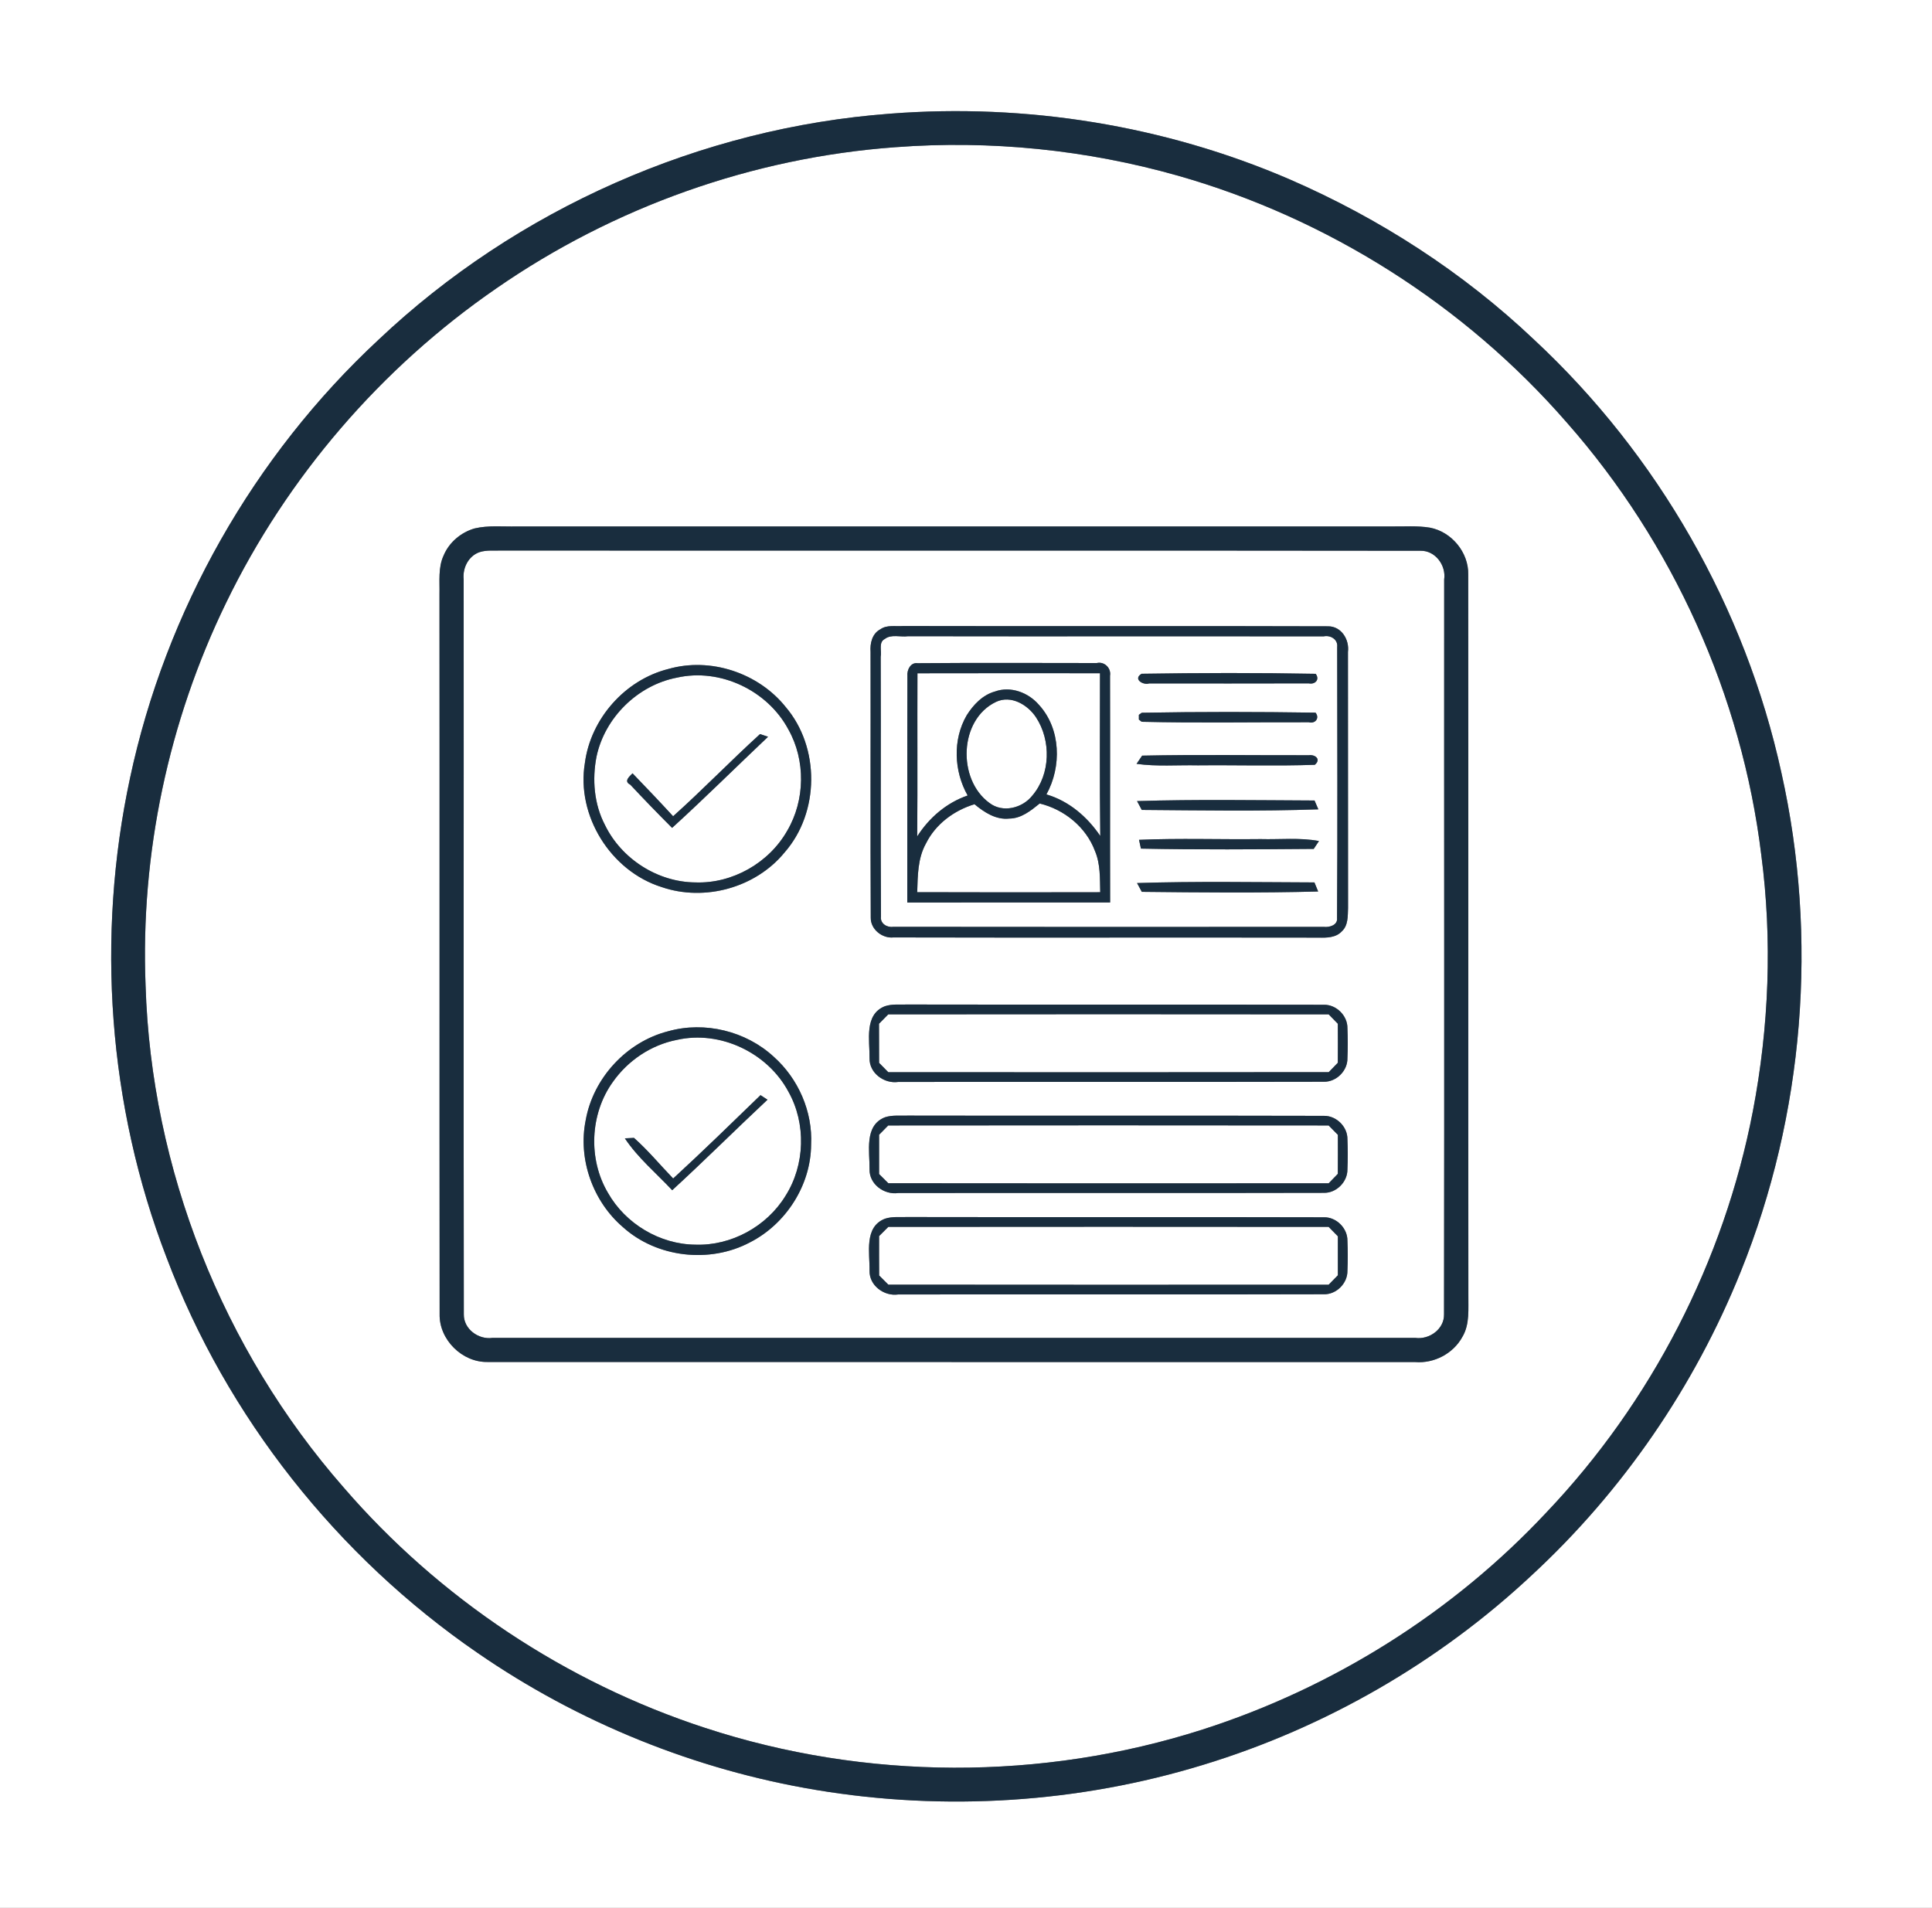 <?xml version="1.0" encoding="UTF-8" ?>
<!DOCTYPE svg PUBLIC "-//W3C//DTD SVG 1.1//EN" "http://www.w3.org/Graphics/SVG/1.1/DTD/svg11.dtd">
<svg width="400pt" height="395pt" viewBox="0 0 400 395" version="1.1" xmlns="http://www.w3.org/2000/svg">
<rect x="0" y="0" width="400" height="395" fill="#808080" stroke="none"/>
<g id="#ffffffff">
<path fill="#ffffff" opacity="1.00" d=" M 0.00 0.00 L 400.00 0.00 L 400.00 395.00 L 0.00 395.00 L 0.00 0.00 M 184.36 23.53 C 145.06 26.44 106.98 43.27 78.36 70.35 C 52.50 94.39 34.29 126.52 26.93 161.05 C 19.86 193.95 22.38 228.94 34.49 260.38 C 46.94 293.36 69.81 322.24 98.84 342.20 C 119.77 356.65 143.89 366.42 168.98 370.60 C 195.64 375.05 223.35 373.31 249.20 365.37 C 274.42 357.68 297.88 344.16 317.13 326.14 C 335.96 308.73 350.83 287.08 360.40 263.29 C 373.53 230.76 376.48 194.22 368.82 159.99 C 361.37 125.84 343.22 94.15 317.64 70.35 C 302.91 56.37 285.60 45.21 267.00 37.13 C 241.10 25.96 212.47 21.36 184.36 23.53 Z" />
<path fill="#ffffff" opacity="1.00" d=" M 185.35 30.48 C 204.99 28.99 224.88 30.99 243.83 36.36 C 274.87 45.18 303.24 63.16 324.42 87.52 C 346.36 112.42 360.63 144.02 364.65 176.97 C 366.97 194.61 366.26 212.61 362.91 230.08 C 356.94 261.08 341.92 290.27 320.16 313.15 C 300.79 333.87 276.01 349.41 249.01 358.08 C 215.76 368.74 179.17 368.63 145.99 357.75 C 117.14 348.34 90.94 330.93 71.12 307.94 C 46.09 279.37 31.30 242.01 30.14 204.02 C 29.06 176.78 34.89 149.32 46.81 124.81 C 59.43 98.78 78.92 76.13 102.74 59.72 C 127.03 42.88 155.85 32.62 185.35 30.48 M 98.26 109.41 C 95.44 110.22 92.97 112.30 91.84 115.03 C 90.69 117.52 91.05 120.34 90.99 123.00 C 91.03 172.69 90.97 222.38 91.02 272.06 C 90.89 277.35 95.68 282.10 100.96 281.99 C 164.98 282.02 228.99 281.98 293.01 282.01 C 296.92 282.32 300.87 280.26 302.76 276.81 C 304.35 274.16 303.96 270.95 304.01 268.00 C 303.97 218.32 304.03 168.64 303.98 118.96 C 304.08 114.37 300.54 110.10 296.05 109.25 C 293.39 108.81 290.68 109.04 287.99 109.00 C 227.66 109.00 167.32 109.00 106.99 109.00 C 104.08 109.07 101.12 108.73 98.26 109.41 Z" />
<path fill="#ffffff" opacity="1.00" d=" M 99.24 114.33 C 100.77 113.82 102.42 114.05 104.00 113.98 C 167.38 114.04 230.75 113.94 294.12 114.03 C 297.17 113.98 299.43 117.06 299.00 119.97 C 298.97 170.69 299.05 221.41 298.97 272.13 C 299.03 275.19 295.92 277.41 293.02 277.00 C 229.34 277.00 165.66 277.00 101.97 277.00 C 99.07 277.42 95.97 275.17 96.03 272.12 C 95.95 221.40 96.03 170.68 96.00 119.97 C 95.74 117.63 96.96 115.15 99.24 114.33 M 182.27 130.29 C 180.56 131.18 180.10 133.21 180.24 134.98 C 180.28 153.33 180.18 171.67 180.28 190.02 C 180.24 192.40 182.65 194.33 184.97 194.09 C 214.31 194.16 243.65 194.08 272.99 194.13 C 274.67 194.17 276.59 194.16 277.82 192.82 C 279.15 191.60 279.03 189.64 279.10 188.00 C 279.07 170.33 279.11 152.66 279.08 134.99 C 279.41 132.45 277.74 129.68 274.99 129.67 C 245.66 129.57 216.33 129.68 187.00 129.61 C 185.42 129.74 183.64 129.31 182.27 130.29 M 138.37 138.51 C 129.41 140.76 122.31 148.79 121.10 157.93 C 119.26 168.86 126.44 180.35 136.98 183.66 C 145.89 186.72 156.46 183.80 162.44 176.49 C 169.70 168.21 169.80 154.75 162.66 146.37 C 157.01 139.32 147.09 136.01 138.37 138.51 M 183.22 208.33 C 178.85 210.04 180.09 215.45 180.03 219.12 C 179.97 222.18 183.06 224.43 185.98 224.01 C 215.36 223.97 244.75 224.04 274.13 223.97 C 276.70 224.00 279.02 221.68 278.97 219.11 C 279.06 217.04 279.06 214.96 278.97 212.89 C 279.02 210.31 276.69 207.99 274.12 208.03 C 245.41 207.95 216.71 208.04 188.00 207.98 C 186.41 208.04 184.76 207.82 183.22 208.33 M 138.36 213.51 C 129.74 215.69 122.81 223.20 121.26 231.94 C 119.63 239.99 122.74 248.74 128.97 254.07 C 135.98 260.40 146.94 261.64 155.26 257.23 C 162.70 253.44 167.88 245.41 167.93 237.01 C 168.28 230.17 165.29 223.33 160.19 218.79 C 154.44 213.48 145.90 211.39 138.36 213.51 M 183.21 231.33 C 178.86 233.05 180.09 238.45 180.03 242.12 C 179.97 245.19 183.06 247.43 185.98 247.01 C 215.35 246.97 244.73 247.04 274.11 246.97 C 276.69 247.02 279.00 244.69 278.97 242.12 C 279.06 240.03 279.06 237.95 278.97 235.87 C 279.01 233.29 276.68 230.99 274.12 231.03 C 245.41 230.95 216.70 231.04 188.00 230.98 C 186.40 231.04 184.75 230.82 183.21 231.33 M 183.22 252.33 C 178.84 254.03 180.10 259.44 180.03 263.11 C 179.96 266.18 183.06 268.44 185.98 268.01 C 215.36 267.97 244.74 268.05 274.13 267.97 C 276.70 268.01 279.01 265.69 278.97 263.12 C 279.06 261.04 279.06 258.95 278.97 256.88 C 279.01 254.31 276.69 251.98 274.12 252.03 C 245.41 251.95 216.71 252.04 188.00 251.98 C 186.41 252.04 184.75 251.82 183.22 252.33 Z" />
<path fill="#ffffff" opacity="1.00" d=" M 183.18 132.30 C 184.52 131.25 186.43 131.95 188.01 131.73 C 216.68 131.78 245.36 131.72 274.03 131.76 C 275.44 131.44 277.04 132.38 276.85 133.95 C 276.87 152.64 276.94 171.34 276.82 190.04 C 277.00 191.55 275.24 192.05 274.06 191.90 C 244.35 191.92 214.63 191.93 184.92 191.89 C 183.64 192.08 182.20 191.20 182.40 189.79 C 182.28 171.86 182.41 153.92 182.34 135.98 C 182.60 134.80 181.83 132.98 183.18 132.30 M 187.87 139.96 C 187.82 155.59 187.87 171.22 187.84 186.86 C 201.84 186.84 215.84 186.85 229.84 186.85 C 229.80 171.21 229.86 155.56 229.82 139.92 C 230.10 138.33 228.65 136.90 227.07 137.28 C 214.71 137.27 202.35 137.21 190.00 137.31 C 188.54 137.09 187.74 138.71 187.87 139.96 M 236.35 139.50 C 234.51 140.59 236.68 141.92 237.93 141.50 C 248.95 141.51 259.96 141.52 270.97 141.49 C 272.27 141.76 273.30 140.71 272.40 139.51 C 260.39 139.28 248.35 139.31 236.35 139.50 M 236.39 147.57 L 235.79 148.00 L 235.79 148.98 L 236.38 149.44 C 247.90 149.72 259.45 149.50 270.98 149.54 C 272.30 149.89 273.27 148.69 272.37 147.55 C 260.39 147.37 248.37 147.35 236.39 147.57 M 236.47 156.45 C 236.18 156.87 235.60 157.72 235.31 158.15 C 239.51 158.74 243.77 158.37 248.00 158.46 C 256.07 158.38 264.15 158.63 272.21 158.35 C 273.56 157.24 272.34 156.19 270.99 156.36 C 259.49 156.39 247.97 156.20 236.47 156.45 M 235.41 165.86 C 235.65 166.32 236.14 167.23 236.39 167.69 C 248.57 167.78 260.78 167.99 272.95 167.57 C 272.76 167.11 272.36 166.20 272.16 165.74 C 259.91 165.69 247.65 165.48 235.41 165.86 M 235.82 173.88 C 235.92 174.34 236.12 175.25 236.22 175.70 C 248.13 175.95 260.08 175.85 271.99 175.76 C 272.26 175.35 272.81 174.53 273.08 174.13 C 269.09 173.38 265.02 173.84 261.00 173.73 C 252.61 173.83 244.21 173.52 235.82 173.88 M 235.41 182.83 C 235.65 183.28 236.15 184.20 236.40 184.65 C 248.56 184.78 260.75 184.90 272.91 184.58 C 272.72 184.11 272.34 183.17 272.14 182.70 C 259.90 182.66 247.64 182.44 235.41 182.83 Z" />
<path fill="#ffffff" opacity="1.00" d=" M 189.95 139.40 C 202.55 139.36 215.15 139.39 227.74 139.39 C 227.75 150.62 227.65 161.85 227.80 173.08 C 225.10 169.11 221.33 165.85 216.65 164.48 C 219.83 158.74 219.66 150.90 215.10 145.93 C 212.92 143.39 209.24 141.99 206.00 143.17 C 203.45 143.87 201.51 145.92 200.14 148.10 C 197.21 153.15 197.50 159.68 200.34 164.70 C 195.97 166.21 192.37 169.29 189.90 173.17 C 189.99 161.91 189.90 150.66 189.95 139.40 Z" />
<path fill="#ffffff" opacity="1.00" d=" M 140.15 140.30 C 149.11 138.27 158.92 142.96 163.22 151.02 C 166.82 157.41 166.70 165.67 162.99 171.99 C 159.22 178.65 151.65 182.97 143.99 182.70 C 136.17 182.65 128.66 177.83 125.25 170.81 C 122.99 166.49 122.58 161.39 123.50 156.66 C 125.21 148.57 132.03 141.86 140.15 140.30 M 157.35 151.99 C 151.25 157.54 145.51 163.49 139.36 169.00 C 136.60 165.99 133.79 163.05 130.96 160.11 C 130.38 160.72 129.04 161.75 130.49 162.46 C 133.32 165.49 136.21 168.47 139.15 171.41 C 145.90 165.26 152.39 158.82 159.02 152.54 C 158.60 152.40 157.76 152.13 157.35 151.99 Z" />
<path fill="#ffffff" opacity="1.00" d=" M 206.20 145.33 C 209.30 143.85 212.76 145.90 214.49 148.51 C 217.65 153.30 217.51 160.29 213.74 164.71 C 211.68 167.33 207.59 168.37 204.83 166.23 C 198.18 161.38 198.53 149.00 206.20 145.33 Z" />
<path fill="#ffffff" opacity="1.00" d=" M 191.70 174.66 C 193.69 170.63 197.51 167.80 201.76 166.51 C 203.78 168.19 206.21 169.79 208.98 169.48 C 211.45 169.46 213.44 167.83 215.26 166.36 C 220.35 167.60 224.85 171.24 226.70 176.19 C 227.85 178.89 227.71 181.86 227.79 184.73 C 215.16 184.75 202.53 184.77 189.90 184.72 C 190.01 181.32 189.99 177.73 191.70 174.66 Z" />
<path fill="#ffffff" opacity="1.00" d=" M 181.99 211.96 C 182.63 211.31 183.26 210.66 183.90 210.02 C 214.30 209.99 244.70 209.98 275.09 210.02 C 275.72 210.66 276.35 211.31 276.98 211.96 C 277.00 214.65 277.00 217.34 276.98 220.04 C 276.35 220.68 275.72 221.33 275.10 221.98 C 244.70 222.02 214.31 222.01 183.91 221.99 C 183.28 221.34 182.64 220.70 182.01 220.06 C 182.01 217.36 182.00 214.66 181.99 211.96 Z" />
<path fill="#ffffff" opacity="1.00" d=" M 140.15 215.30 C 149.11 213.27 158.92 217.96 163.23 226.02 C 166.94 232.62 166.68 241.20 162.63 247.59 C 158.76 253.92 151.41 257.96 143.98 257.70 C 136.61 257.64 129.51 253.38 125.88 246.99 C 121.73 240.00 122.14 230.60 126.89 224.00 C 130.01 219.57 134.81 216.34 140.15 215.30 M 157.46 226.74 C 151.47 232.54 145.51 238.36 139.37 244.00 C 136.67 241.20 134.18 238.18 131.26 235.59 C 130.79 235.62 129.84 235.67 129.37 235.69 C 132.07 239.74 135.86 242.89 139.17 246.43 C 145.85 240.30 152.28 233.89 158.90 227.69 C 158.54 227.45 157.82 226.98 157.46 226.74 Z" />
<path fill="#ffffff" opacity="1.00" d=" M 182.01 234.94 C 182.64 234.29 183.27 233.65 183.90 233.02 C 214.30 232.98 244.69 232.99 275.08 233.02 C 275.71 233.66 276.35 234.31 276.99 234.96 C 277.00 237.65 277.00 240.35 276.98 243.04 C 276.35 243.69 275.72 244.33 275.09 244.99 C 244.70 245.01 214.31 245.02 183.92 244.98 C 183.28 244.35 182.65 243.71 182.01 243.08 C 182.00 240.36 182.00 237.65 182.01 234.94 Z" />
<path fill="#ffffff" opacity="1.00" d=" M 182.01 255.92 C 182.65 255.28 183.28 254.65 183.92 254.02 C 214.31 253.99 244.69 253.99 275.08 254.02 C 275.71 254.66 276.35 255.31 276.99 255.97 C 277.00 258.66 277.00 261.35 276.99 264.04 C 276.35 264.69 275.71 265.33 275.08 265.99 C 244.70 266.01 214.31 266.01 183.92 265.98 C 183.28 265.35 182.65 264.71 182.02 264.08 C 182.00 261.36 182.00 258.64 182.01 255.92 Z" />
</g>
<g id="#192d3eff">
<path fill="#192d3e" opacity="1.00" d=" M 184.36 23.53 C 212.47 21.36 241.10 25.96 267.00 37.13 C 285.60 45.21 302.91 56.37 317.64 70.35 C 343.22 94.15 361.37 125.84 368.82 159.99 C 376.48 194.22 373.53 230.76 360.40 263.29 C 350.83 287.08 335.96 308.73 317.13 326.14 C 297.88 344.16 274.42 357.68 249.20 365.37 C 223.35 373.31 195.64 375.05 168.98 370.60 C 143.89 366.42 119.77 356.65 98.84 342.20 C 69.81 322.24 46.94 293.36 34.49 260.38 C 22.38 228.94 19.86 193.95 26.93 161.05 C 34.29 126.52 52.50 94.39 78.36 70.35 C 106.98 43.27 145.06 26.44 184.36 23.53 M 185.35 30.48 C 155.85 32.62 127.03 42.88 102.74 59.72 C 78.92 76.13 59.43 98.78 46.81 124.81 C 34.89 149.32 29.06 176.78 30.14 204.02 C 31.30 242.01 46.09 279.37 71.12 307.94 C 90.94 330.93 117.14 348.34 145.99 357.75 C 179.17 368.63 215.76 368.74 249.01 358.08 C 276.01 349.41 300.79 333.87 320.16 313.15 C 341.92 290.27 356.94 261.08 362.91 230.08 C 366.26 212.61 366.97 194.61 364.65 176.97 C 360.63 144.02 346.36 112.42 324.42 87.52 C 303.24 63.16 274.87 45.18 243.83 36.36 C 224.88 30.99 204.99 28.99 185.35 30.48 Z" />
<path fill="#192d3e" opacity="1.00" d=" M 98.26 109.41 C 101.12 108.73 104.08 109.07 106.99 109.00 C 167.32 109.00 227.66 109.00 287.99 109.00 C 290.68 109.04 293.39 108.81 296.05 109.25 C 300.54 110.10 304.08 114.37 303.98 118.96 C 304.03 168.64 303.97 218.32 304.01 268.00 C 303.96 270.95 304.35 274.16 302.76 276.81 C 300.87 280.26 296.92 282.32 293.01 282.01 C 228.99 281.98 164.98 282.02 100.96 281.99 C 95.68 282.10 90.89 277.35 91.02 272.06 C 90.97 222.38 91.03 172.69 90.99 123.00 C 91.05 120.34 90.69 117.52 91.84 115.03 C 92.97 112.30 95.44 110.22 98.26 109.41 M 99.24 114.33 C 96.96 115.15 95.74 117.63 96.00 119.97 C 96.03 170.68 95.95 221.40 96.03 272.12 C 95.97 275.17 99.07 277.42 101.97 277.00 C 165.66 277.00 229.34 277.00 293.02 277.00 C 295.92 277.41 299.03 275.19 298.97 272.13 C 299.05 221.41 298.97 170.69 299.00 119.97 C 299.43 117.06 297.17 113.98 294.12 114.03 C 230.75 113.94 167.38 114.04 104.00 113.98 C 102.42 114.05 100.77 113.82 99.24 114.33 Z" />
<path fill="#192d3e" opacity="1.00" d=" M 182.27 130.29 C 183.64 129.31 185.42 129.74 187.00 129.61 C 216.33 129.68 245.66 129.57 274.99 129.67 C 277.74 129.68 279.41 132.45 279.08 134.99 C 279.11 152.66 279.07 170.33 279.10 188.00 C 279.03 189.64 279.15 191.60 277.82 192.82 C 276.59 194.16 274.67 194.17 272.99 194.13 C 243.65 194.08 214.31 194.16 184.97 194.09 C 182.65 194.33 180.24 192.40 180.28 190.02 C 180.18 171.67 180.28 153.33 180.24 134.98 C 180.10 133.21 180.56 131.18 182.27 130.29 M 183.18 132.30 C 181.83 132.98 182.60 134.80 182.34 135.98 C 182.41 153.92 182.28 171.86 182.40 189.79 C 182.20 191.20 183.64 192.08 184.92 191.89 C 214.63 191.93 244.35 191.92 274.06 191.90 C 275.24 192.05 277.00 191.55 276.82 190.04 C 276.94 171.34 276.87 152.64 276.85 133.95 C 277.04 132.38 275.44 131.44 274.03 131.76 C 245.36 131.72 216.68 131.78 188.01 131.73 C 186.43 131.95 184.52 131.25 183.18 132.30 Z" />
<path fill="#192d3e" opacity="1.00" d=" M 187.87 139.96 C 187.74 138.71 188.54 137.09 190.00 137.31 C 202.35 137.21 214.71 137.27 227.07 137.28 C 228.65 136.90 230.10 138.33 229.82 139.92 C 229.86 155.56 229.80 171.21 229.84 186.85 C 215.84 186.85 201.84 186.84 187.84 186.86 C 187.87 171.22 187.82 155.59 187.87 139.96 M 189.95 139.40 C 189.90 150.66 189.99 161.91 189.90 173.17 C 192.37 169.29 195.97 166.21 200.34 164.70 C 197.50 159.68 197.21 153.15 200.14 148.10 C 201.51 145.92 203.45 143.87 206.00 143.17 C 209.24 141.99 212.92 143.39 215.10 145.93 C 219.66 150.90 219.83 158.74 216.65 164.48 C 221.33 165.85 225.10 169.11 227.80 173.08 C 227.65 161.85 227.75 150.62 227.74 139.39 C 215.15 139.39 202.55 139.36 189.95 139.40 M 206.20 145.33 C 198.53 149.00 198.18 161.38 204.83 166.23 C 207.59 168.37 211.68 167.33 213.74 164.71 C 217.51 160.29 217.65 153.30 214.49 148.51 C 212.76 145.90 209.30 143.85 206.20 145.33 M 191.70 174.66 C 189.99 177.73 190.01 181.32 189.90 184.72 C 202.53 184.77 215.16 184.75 227.79 184.73 C 227.71 181.86 227.85 178.89 226.70 176.19 C 224.85 171.24 220.35 167.60 215.26 166.36 C 213.44 167.83 211.45 169.46 208.98 169.48 C 206.21 169.79 203.78 168.19 201.76 166.51 C 197.51 167.80 193.69 170.63 191.70 174.66 Z" />
<path fill="#192d3e" opacity="1.00" d=" M 138.37 138.51 C 147.09 136.01 157.01 139.32 162.66 146.37 C 169.80 154.75 169.70 168.21 162.44 176.49 C 156.46 183.80 145.89 186.72 136.98 183.66 C 126.44 180.35 119.26 168.86 121.10 157.93 C 122.31 148.79 129.41 140.76 138.37 138.51 M 140.15 140.30 C 132.03 141.86 125.21 148.57 123.50 156.66 C 122.58 161.39 122.99 166.49 125.25 170.81 C 128.66 177.83 136.17 182.65 143.99 182.70 C 151.65 182.97 159.22 178.65 162.99 171.99 C 166.70 165.67 166.82 157.41 163.22 151.02 C 158.92 142.96 149.11 138.27 140.15 140.30 Z" />
<path fill="#192d3e" opacity="1.00" d=" M 236.35 139.50 C 248.35 139.31 260.39 139.28 272.40 139.51 C 273.30 140.71 272.27 141.76 270.97 141.49 C 259.96 141.52 248.95 141.51 237.93 141.50 C 236.68 141.92 234.51 140.59 236.35 139.50 Z" />
<path fill="#192d3e" opacity="1.00" d=" M 236.39 147.57 C 248.37 147.35 260.39 147.37 272.37 147.55 C 273.27 148.69 272.30 149.89 270.98 149.54 C 259.45 149.50 247.90 149.72 236.38 149.44 L 235.79 148.98 L 235.79 148.00 L 236.39 147.57 Z" />
<path fill="#192d3e" opacity="1.00" d=" M 157.35 151.99 C 157.76 152.13 158.60 152.40 159.02 152.54 C 152.39 158.82 145.90 165.26 139.15 171.41 C 136.21 168.47 133.32 165.49 130.49 162.46 C 129.04 161.75 130.38 160.72 130.96 160.11 C 133.79 163.05 136.60 165.99 139.36 169.00 C 145.51 163.49 151.25 157.54 157.35 151.99 Z" />
<path fill="#192d3e" opacity="1.00" d=" M 236.47 156.45 C 247.97 156.20 259.49 156.39 270.99 156.36 C 272.34 156.19 273.56 157.24 272.21 158.35 C 264.15 158.63 256.07 158.38 248.00 158.46 C 243.77 158.37 239.51 158.74 235.31 158.15 C 235.60 157.72 236.18 156.87 236.47 156.45 Z" />
<path fill="#192d3e" opacity="1.00" d=" M 235.41 165.86 C 247.65 165.48 259.91 165.69 272.16 165.74 C 272.36 166.20 272.76 167.11 272.95 167.57 C 260.78 167.99 248.57 167.78 236.39 167.69 C 236.14 167.23 235.65 166.32 235.41 165.86 Z" />
<path fill="#192d3e" opacity="1.00" d=" M 235.82 173.88 C 244.21 173.52 252.61 173.83 261.00 173.73 C 265.02 173.84 269.09 173.38 273.08 174.13 C 272.81 174.53 272.26 175.35 271.99 175.76 C 260.08 175.85 248.13 175.95 236.22 175.70 C 236.12 175.25 235.92 174.34 235.82 173.88 Z" />
<path fill="#192d3e" opacity="1.00" d=" M 235.41 182.83 C 247.64 182.44 259.90 182.66 272.14 182.70 C 272.34 183.17 272.72 184.11 272.91 184.58 C 260.75 184.90 248.56 184.78 236.40 184.65 C 236.15 184.20 235.65 183.28 235.41 182.83 Z" />
<path fill="#192d3e" opacity="1.00" d=" M 183.22 208.33 C 184.76 207.82 186.41 208.04 188.00 207.98 C 216.71 208.04 245.41 207.95 274.12 208.03 C 276.69 207.99 279.02 210.31 278.97 212.89 C 279.06 214.96 279.06 217.04 278.97 219.11 C 279.02 221.68 276.70 224.00 274.13 223.97 C 244.75 224.04 215.36 223.97 185.98 224.01 C 183.06 224.43 179.97 222.18 180.03 219.12 C 180.09 215.45 178.85 210.04 183.22 208.33 M 181.99 211.96 C 182.00 214.66 182.01 217.36 182.01 220.06 C 182.64 220.70 183.28 221.34 183.91 221.99 C 214.31 222.01 244.70 222.02 275.10 221.98 C 275.72 221.33 276.35 220.68 276.98 220.04 C 277.00 217.34 277.00 214.65 276.98 211.96 C 276.35 211.31 275.72 210.66 275.09 210.02 C 244.70 209.98 214.30 209.99 183.90 210.02 C 183.26 210.66 182.63 211.31 181.99 211.96 Z" />
<path fill="#192d3e" opacity="1.00" d=" M 138.36 213.51 C 145.90 211.39 154.44 213.48 160.19 218.79 C 165.29 223.33 168.28 230.17 167.93 237.01 C 167.88 245.41 162.70 253.44 155.26 257.23 C 146.94 261.64 135.98 260.40 128.97 254.07 C 122.74 248.74 119.63 239.99 121.26 231.94 C 122.81 223.20 129.74 215.69 138.36 213.51 M 140.15 215.30 C 134.81 216.34 130.01 219.57 126.89 224.00 C 122.14 230.60 121.73 240.00 125.88 246.99 C 129.51 253.38 136.61 257.64 143.98 257.70 C 151.41 257.96 158.76 253.92 162.63 247.59 C 166.68 241.20 166.94 232.62 163.23 226.02 C 158.92 217.96 149.11 213.27 140.15 215.30 Z" />
<path fill="#192d3e" opacity="1.00" d=" M 157.46 226.74 C 157.82 226.98 158.54 227.45 158.90 227.69 C 152.28 233.89 145.85 240.30 139.17 246.43 C 135.86 242.89 132.07 239.74 129.37 235.69 C 129.84 235.67 130.79 235.62 131.26 235.59 C 134.18 238.18 136.67 241.20 139.37 244.00 C 145.51 238.36 151.47 232.54 157.46 226.74 Z" />
<path fill="#192d3e" opacity="1.00" d=" M 183.21 231.33 C 184.75 230.82 186.40 231.04 188.00 230.98 C 216.70 231.04 245.41 230.95 274.12 231.03 C 276.68 230.99 279.01 233.29 278.97 235.87 C 279.06 237.95 279.06 240.03 278.97 242.12 C 279.00 244.69 276.69 247.02 274.11 246.97 C 244.73 247.04 215.35 246.97 185.98 247.01 C 183.06 247.43 179.97 245.19 180.03 242.12 C 180.09 238.45 178.86 233.05 183.21 231.33 M 182.01 234.94 C 182.00 237.65 182.00 240.36 182.01 243.08 C 182.65 243.71 183.28 244.35 183.92 244.98 C 214.31 245.02 244.70 245.01 275.09 244.99 C 275.72 244.33 276.35 243.69 276.98 243.04 C 277.00 240.35 277.00 237.65 276.99 234.96 C 276.35 234.31 275.71 233.66 275.08 233.02 C 244.69 232.99 214.30 232.98 183.90 233.02 C 183.27 233.65 182.64 234.29 182.01 234.94 Z" />
<path fill="#192d3e" opacity="1.00" d=" M 183.22 252.33 C 184.75 251.82 186.41 252.04 188.00 251.98 C 216.71 252.04 245.41 251.95 274.12 252.03 C 276.69 251.98 279.01 254.31 278.97 256.88 C 279.06 258.95 279.06 261.04 278.97 263.12 C 279.01 265.69 276.70 268.01 274.13 267.97 C 244.74 268.05 215.36 267.97 185.98 268.01 C 183.06 268.44 179.96 266.18 180.03 263.11 C 180.10 259.44 178.84 254.03 183.22 252.33 M 182.01 255.92 C 182.00 258.64 182.00 261.36 182.02 264.08 C 182.65 264.71 183.28 265.35 183.92 265.98 C 214.31 266.01 244.70 266.01 275.08 265.99 C 275.71 265.33 276.35 264.69 276.99 264.04 C 277.00 261.35 277.00 258.66 276.99 255.97 C 276.35 255.31 275.71 254.66 275.08 254.02 C 244.69 253.99 214.31 253.99 183.92 254.02 C 183.28 254.65 182.65 255.28 182.01 255.92 Z" />
</g>
</svg>
